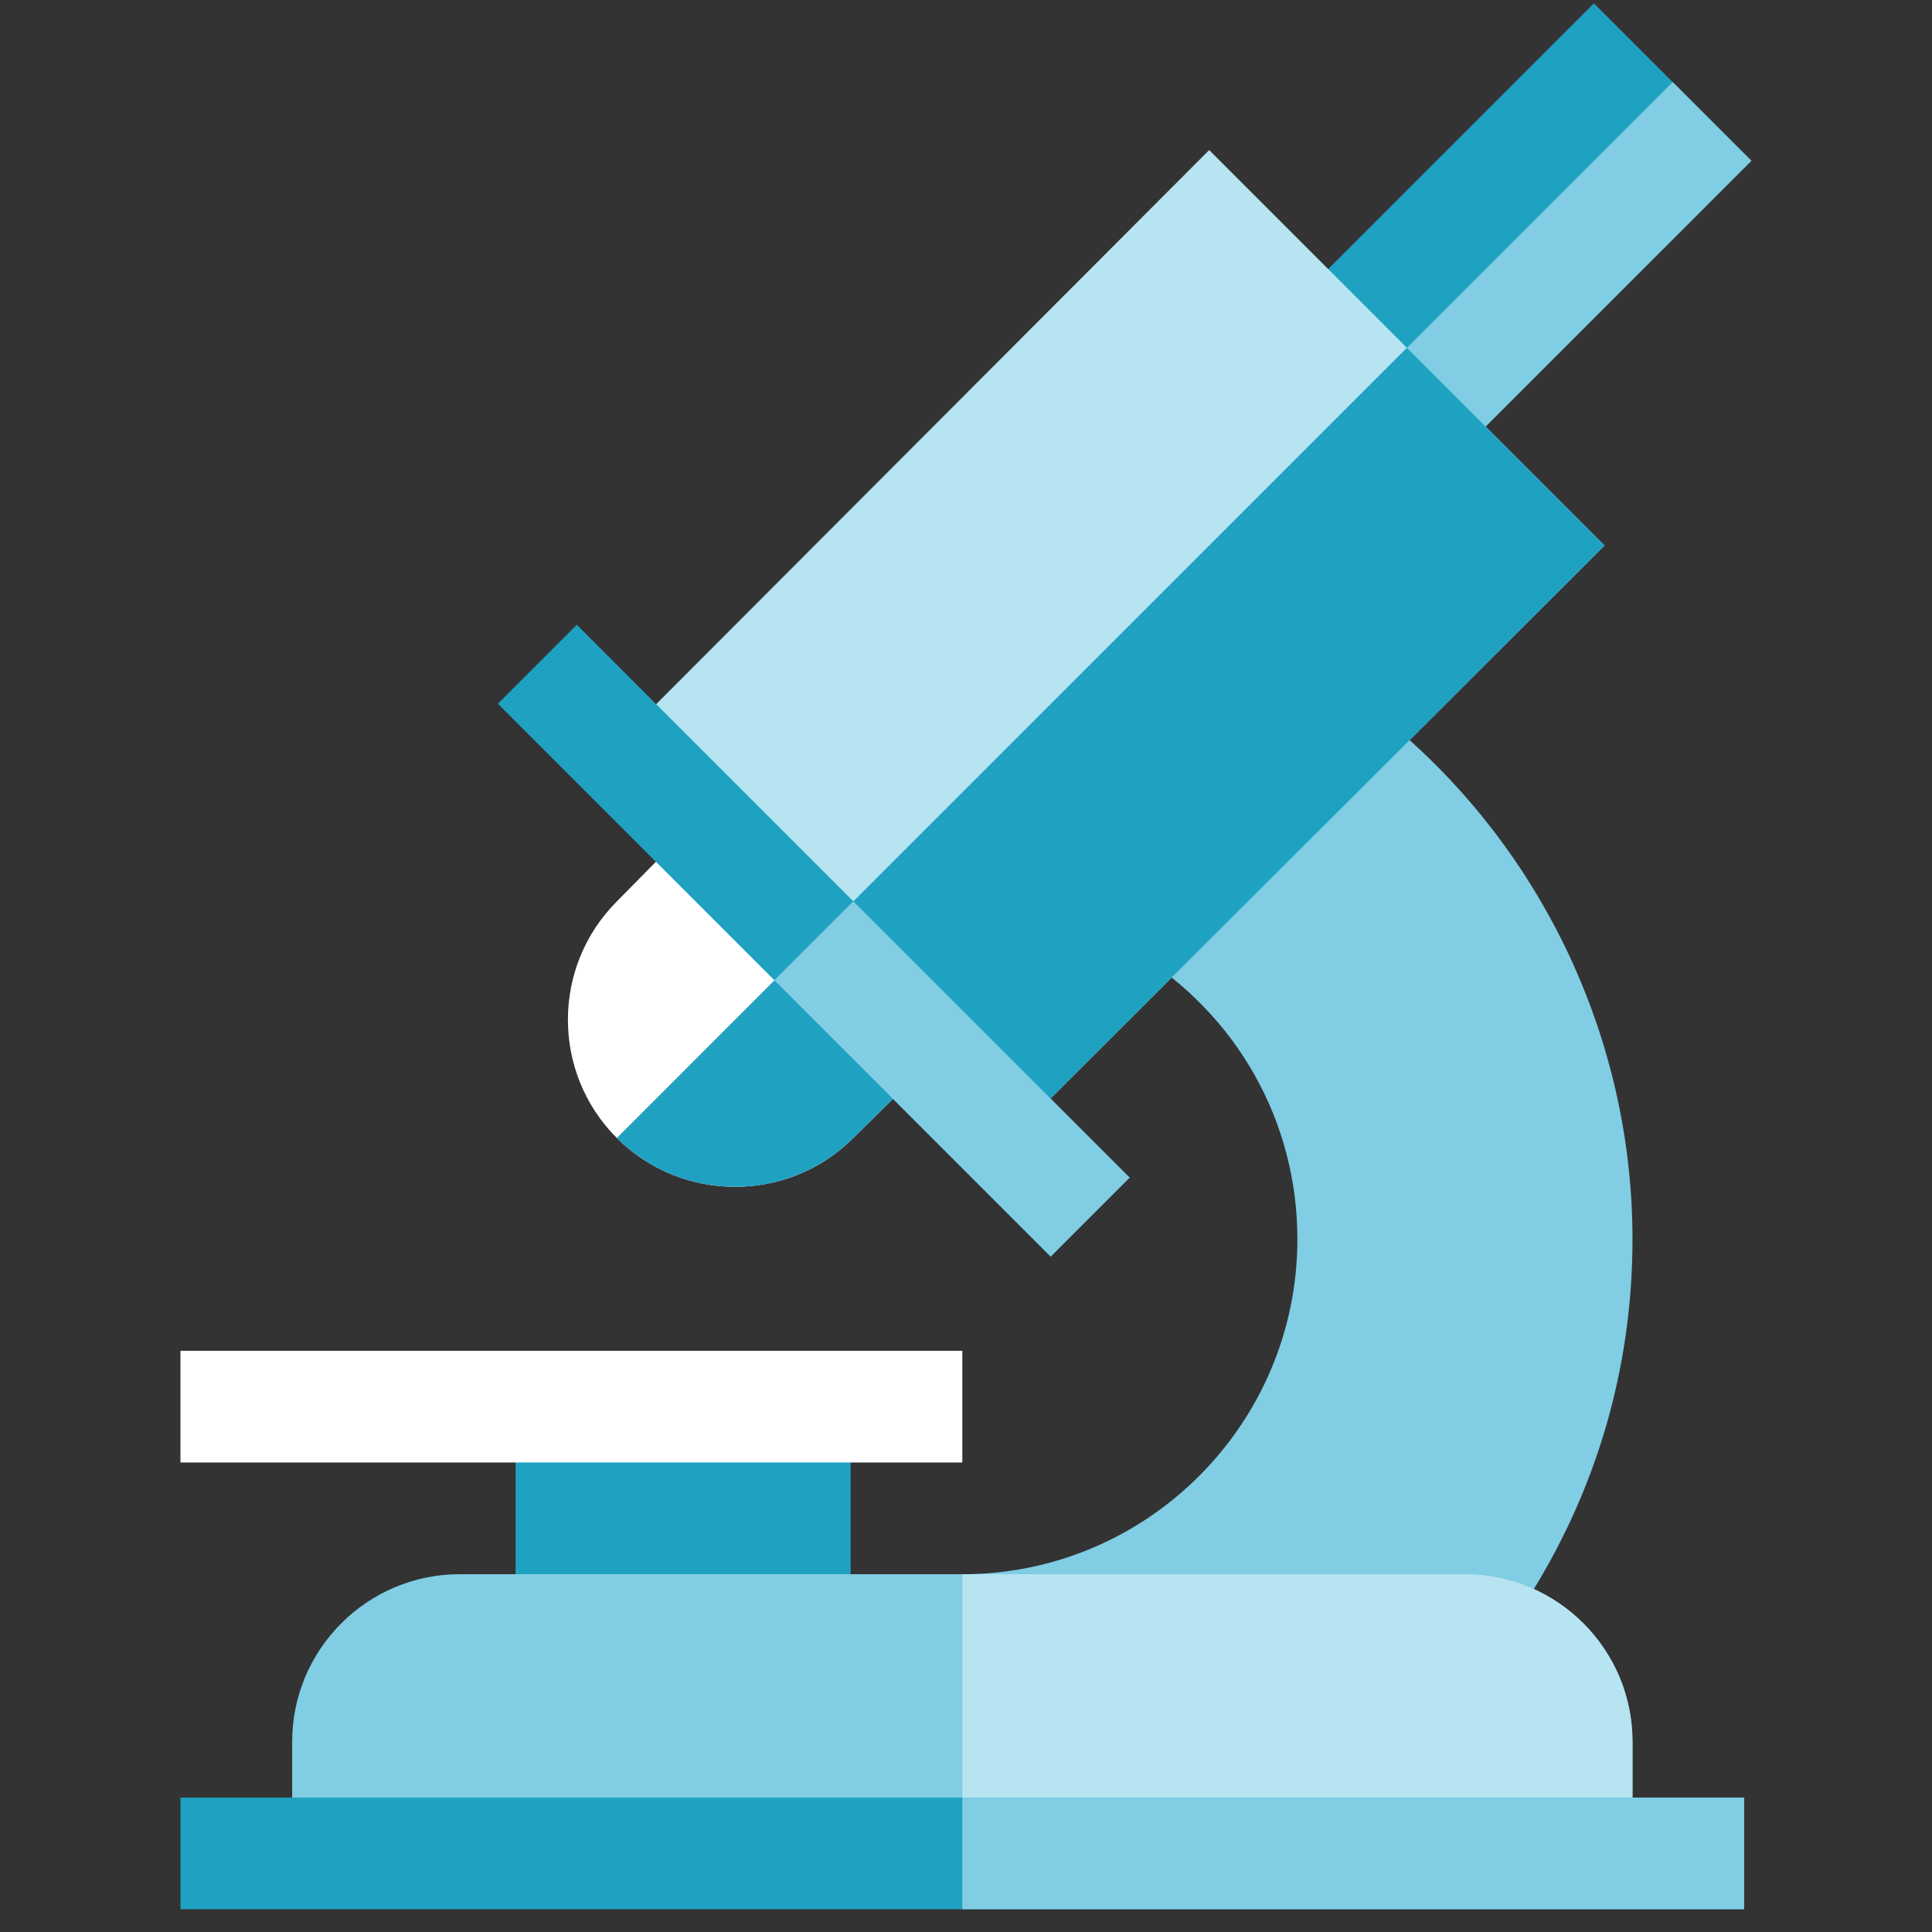 <svg width="40" height="40" viewBox="0 0 40 40" fill="none" xmlns="http://www.w3.org/2000/svg">
<rect x="0" y="0" width="40" height="40" fill="#333333" stroke="none"/>
<g clip-path="url(#clip0_1405_1960)">
<path d="M26.673 6.396L33 0.069L36.261 3.33L29.933 9.657L26.673 6.396Z" fill="#1FA1C2"/>
<path d="M28.305 8.025L34.632 1.698L36.262 3.328L29.934 9.655L28.305 8.025Z" fill="#80CDE4"/>
<path d="M12.77 23.561C11.419 22.21 11.422 20.014 12.77 18.664L15.2 16.199L20.132 21.129L17.661 23.566C16.328 24.899 14.132 24.917 12.77 23.561Z" fill="white"/>
<path d="M30.271 34.905H19.924V32.593C23.749 32.593 26.861 29.481 26.861 25.655C26.861 23.224 25.615 21.008 23.528 19.726L22.279 18.959L27.347 13.891L28.146 14.479C31.685 17.081 33.799 21.258 33.799 25.655C33.799 31.361 30.407 34.674 30.271 34.905Z" fill="#80CDE4"/>
<path d="M10.674 29.123H17.611V33.748H10.674V29.123Z" fill="#1FA1C2"/>
<path d="M3.736 27.967H19.924V30.279H3.736V27.967Z" fill="white"/>
<path d="M17.661 23.565L20.132 21.128L17.666 18.664L12.77 23.561C14.132 24.916 16.328 24.899 17.661 23.565Z" fill="#1FA1C2"/>
<path d="M25.035 3.107L12.432 15.734L20.595 23.897L33.221 11.294L25.035 3.107Z" fill="#B6E4F1"/>
<path d="M20.595 23.897L33.221 11.294L29.128 7.201L16.514 19.816L20.595 23.897Z" fill="#1FA1C2"/>
<path d="M10.308 14.57L11.942 12.935L23.387 24.381L21.753 26.015L10.308 14.57Z" fill="#1FA1C2"/>
<path d="M16.031 20.295L17.666 18.66L23.388 24.382L21.753 26.017L16.031 20.295Z" fill="#80CDE4"/>
<path d="M33.799 38.373H6.049V36.06C6.049 34.148 7.605 32.592 9.518 32.592H30.33C32.243 32.592 33.799 34.148 33.799 36.06V38.373Z" fill="#80CDE4"/>
<path d="M30.33 32.592H19.924V38.373H33.799V36.06C33.799 34.148 32.243 32.592 30.33 32.592Z" fill="#B6E4F1"/>
<path d="M3.736 37.217H36.111V39.529H3.736V37.217Z" fill="#1FA1C2"/>
<path d="M19.924 37.217H36.111V39.529H19.924V37.217Z" fill="#80CDE4"/>
</g>
<defs>
<clipPath id="clip0_1405_1960">
<rect width="39.467" height="39.467" fill="white" transform="translate(0.268 0.064)"/>
</clipPath>
</defs>
</svg>
